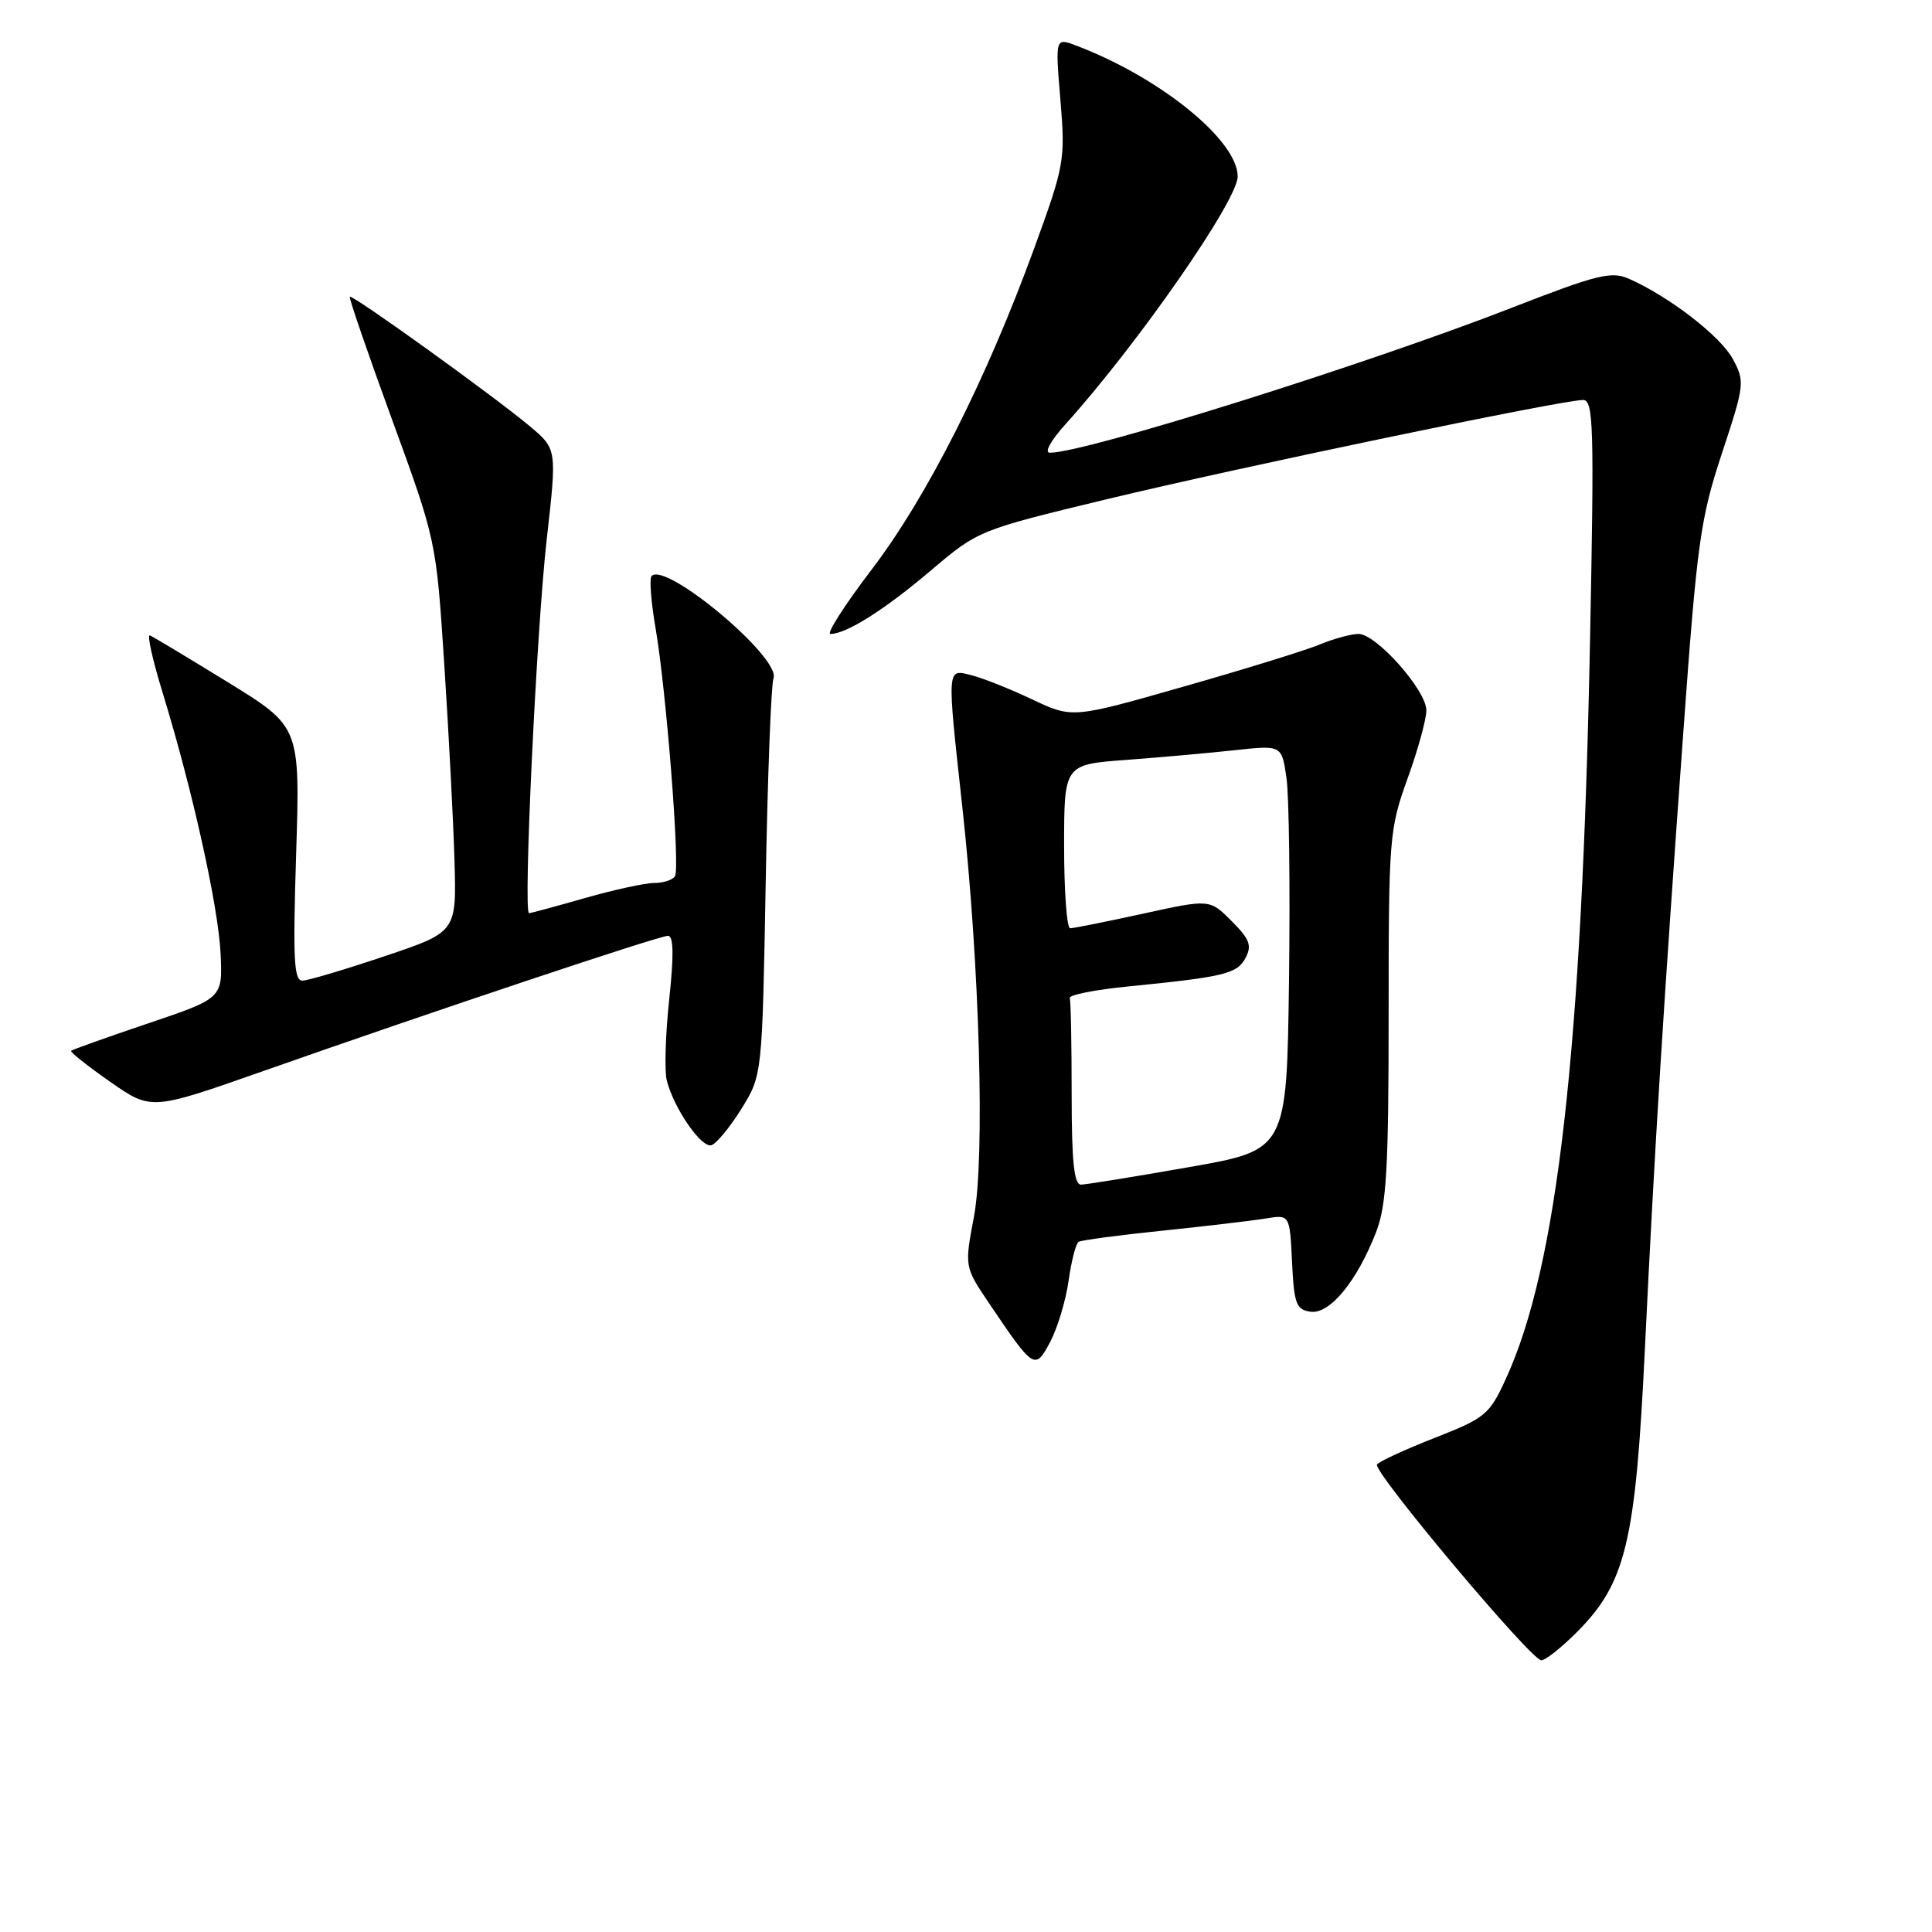 <?xml version="1.0" encoding="UTF-8" standalone="no"?>
<!DOCTYPE svg PUBLIC "-//W3C//DTD SVG 1.1//EN" "http://www.w3.org/Graphics/SVG/1.1/DTD/svg11.dtd" >
<svg xmlns="http://www.w3.org/2000/svg" xmlns:xlink="http://www.w3.org/1999/xlink" version="1.1" viewBox="0 0 256 256">
 <g >
 <path fill="currentColor"
d=" M 208.96 216.25 C 215.43 209.75 216.72 204.37 217.95 178.88 C 219.25 151.91 220.41 133.39 223.05 97.00 C 224.87 71.85 225.31 68.70 228.16 60.08 C 231.17 50.98 231.22 50.56 229.61 47.57 C 227.98 44.55 221.19 39.30 215.85 36.94 C 213.51 35.91 211.64 36.37 200.35 40.77 C 180.96 48.32 143.87 59.97 139.13 59.99 C 138.34 60.00 139.19 58.43 141.15 56.25 C 150.74 45.63 164.00 26.55 164.00 23.39 C 164.00 18.60 153.74 10.27 142.63 6.05 C 139.82 4.98 139.82 4.98 140.51 13.24 C 141.17 21.24 141.06 21.86 137.00 33.00 C 130.67 50.35 122.81 65.88 115.52 75.44 C 111.93 80.15 109.46 84.00 110.04 84.00 C 112.15 84.00 117.21 80.80 123.36 75.58 C 129.61 70.28 129.70 70.24 146.57 66.17 C 164.05 61.95 207.00 53.00 209.76 53.00 C 211.15 53.00 211.25 56.40 210.69 84.75 C 209.62 139.14 206.37 167.77 199.57 182.62 C 197.36 187.46 196.85 187.88 190.07 190.54 C 186.12 192.09 182.70 193.67 182.46 194.06 C 181.89 194.98 202.89 220.00 204.23 220.00 C 204.78 220.00 206.91 218.31 208.96 216.25 Z  M 141.59 169.73 C 141.96 167.10 142.56 164.77 142.92 164.55 C 143.28 164.33 148.28 163.66 154.04 163.07 C 159.79 162.47 165.94 161.75 167.70 161.46 C 170.90 160.93 170.90 160.93 171.20 167.21 C 171.47 172.78 171.75 173.54 173.66 173.81 C 176.20 174.17 179.83 169.75 182.35 163.23 C 183.72 159.68 184.00 154.85 184.00 134.54 C 184.00 111.01 184.09 109.87 186.50 103.19 C 187.88 99.38 189.00 95.30 189.00 94.13 C 189.00 91.47 182.37 84.00 180.01 84.00 C 179.04 84.00 176.73 84.63 174.87 85.40 C 173.02 86.17 164.88 88.69 156.79 90.99 C 142.09 95.19 142.09 95.19 136.76 92.67 C 133.83 91.28 130.21 89.84 128.72 89.47 C 125.43 88.64 125.46 88.18 127.52 107.00 C 129.81 127.91 130.53 153.41 129.05 161.23 C 127.80 167.85 127.80 167.85 131.05 172.68 C 137.01 181.51 137.14 181.59 139.16 177.80 C 140.12 175.98 141.22 172.35 141.59 169.73 Z  M 98.25 146.91 C 101.00 142.47 101.00 142.47 101.46 116.92 C 101.71 102.87 102.18 90.70 102.49 89.88 C 103.52 87.21 88.26 74.40 86.34 76.32 C 86.03 76.64 86.26 79.73 86.86 83.20 C 88.30 91.63 90.13 114.97 89.44 116.10 C 89.13 116.60 87.89 117.00 86.69 117.00 C 85.48 117.00 81.35 117.90 77.50 119.00 C 73.65 120.10 70.32 121.00 70.10 121.00 C 69.31 121.00 71.09 83.42 72.44 71.50 C 73.80 59.50 73.80 59.50 70.23 56.50 C 65.49 52.52 46.68 38.98 46.35 39.32 C 46.21 39.46 48.73 46.79 51.95 55.60 C 57.80 71.63 57.80 71.63 58.87 88.07 C 59.46 97.10 60.07 108.78 60.22 114.00 C 60.50 123.50 60.50 123.50 51.00 126.69 C 45.77 128.45 40.87 129.91 40.10 129.94 C 38.94 129.99 38.80 127.18 39.24 113.14 C 39.77 96.29 39.77 96.29 30.18 90.39 C 24.91 87.15 20.27 84.36 19.86 84.19 C 19.46 84.02 20.20 87.39 21.52 91.69 C 25.50 104.64 28.94 120.14 29.23 126.39 C 29.50 132.27 29.50 132.27 19.61 135.61 C 14.16 137.45 9.58 139.08 9.42 139.24 C 9.27 139.40 11.59 141.24 14.59 143.34 C 20.04 147.14 20.04 147.14 34.77 141.96 C 57.36 134.01 87.32 124.00 88.51 124.00 C 89.26 124.00 89.30 126.56 88.67 132.46 C 88.17 137.12 88.03 141.96 88.36 143.21 C 89.34 146.95 92.97 152.18 94.28 151.74 C 94.95 151.52 96.74 149.34 98.25 146.91 Z  M 142.00 145.00 C 142.00 138.40 141.89 132.66 141.75 132.25 C 141.61 131.84 145.10 131.14 149.50 130.71 C 162.26 129.44 163.91 129.04 165.04 126.93 C 165.91 125.29 165.59 124.44 163.19 122.04 C 160.29 119.13 160.29 119.13 151.44 121.07 C 146.58 122.13 142.24 123.00 141.80 123.00 C 141.36 123.00 141.00 118.12 141.00 112.15 C 141.00 101.30 141.00 101.30 149.25 100.69 C 153.79 100.35 160.28 99.77 163.67 99.40 C 169.84 98.73 169.84 98.73 170.47 103.12 C 170.81 105.53 170.96 117.60 170.80 129.94 C 170.50 152.39 170.50 152.39 157.50 154.66 C 150.35 155.92 143.94 156.95 143.25 156.97 C 142.32 156.99 142.00 153.95 142.00 145.00 Z "/>
</g>
</svg>